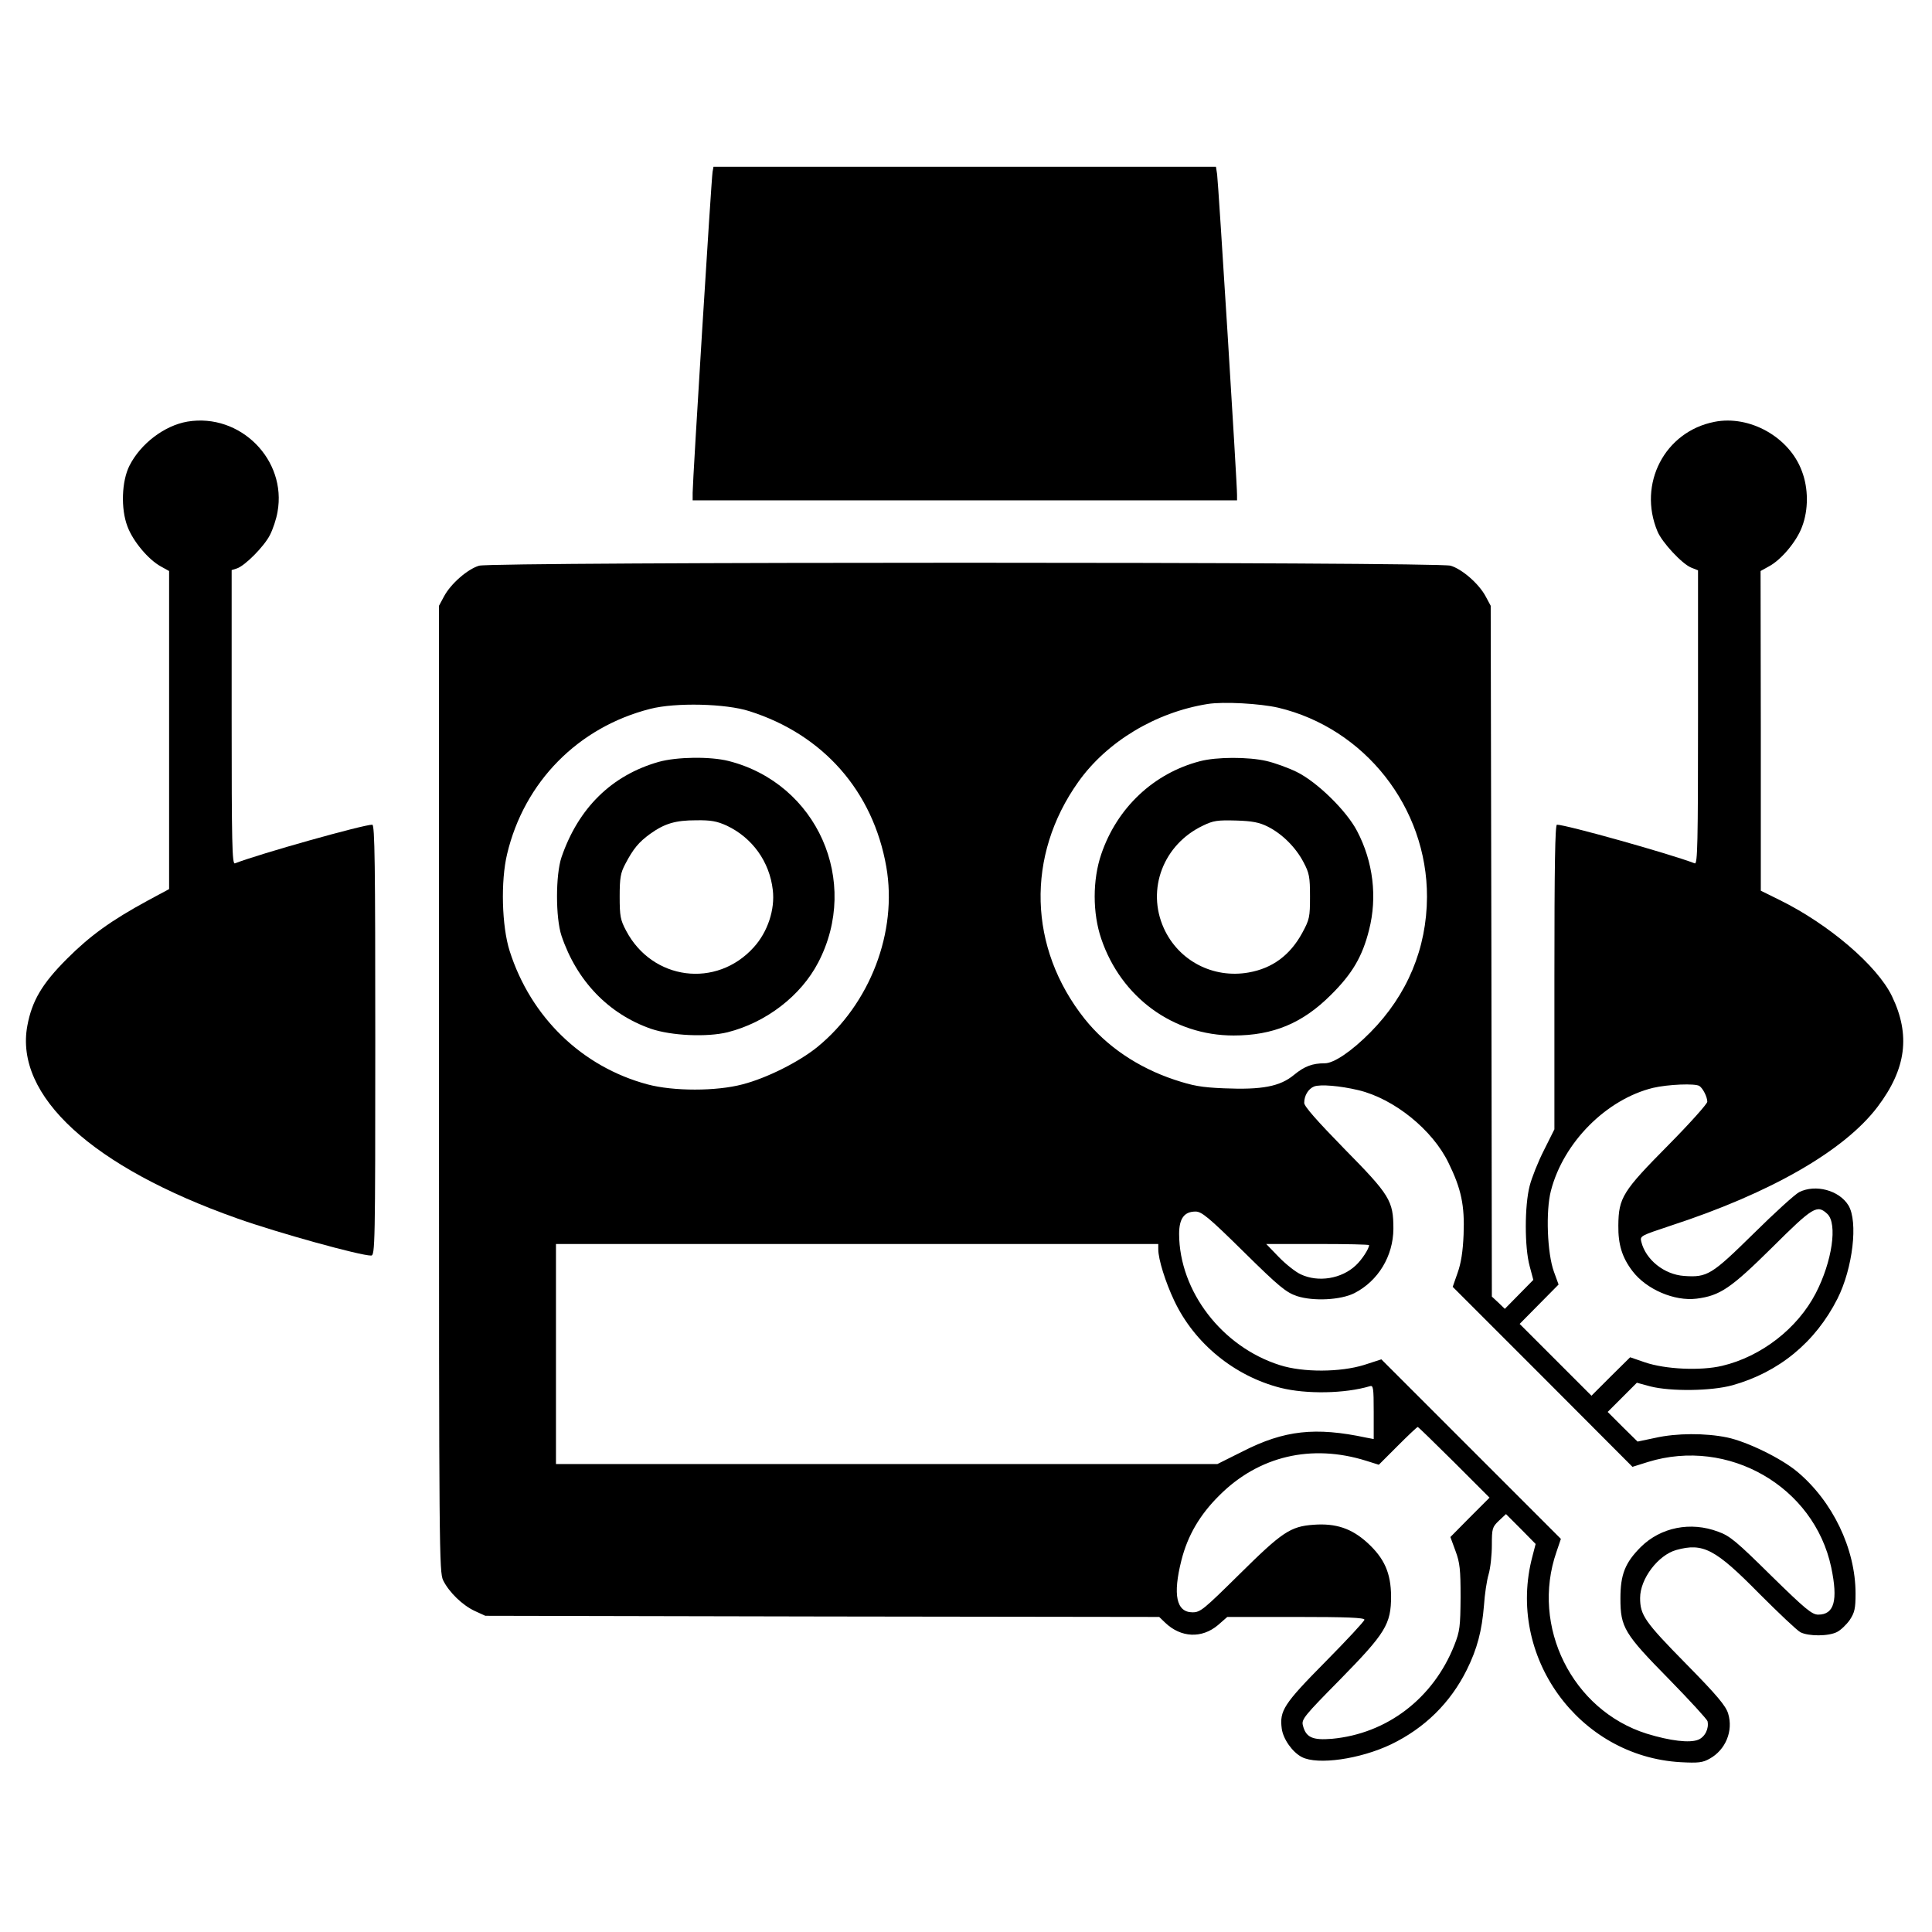 <?xml version="1.0" standalone="no"?>
<!DOCTYPE svg PUBLIC "-//W3C//DTD SVG 20010904//EN"
 "http://www.w3.org/TR/2001/REC-SVG-20010904/DTD/svg10.dtd">
<svg version="1.0" xmlns="http://www.w3.org/2000/svg"
 width="834pt" height="834pt" viewBox="0 0 834 834"
 preserveAspectRatio="xMidYMid meet">
<g transform="translate(0,834) scale(0.1,-0.1)"
fill="#000000" stroke="none">
<path d="M3076 7598 c-5 -25 -86 -1333 -86 -1385 l0 -33 1175 0 1175 0 0 23
c1 41 -81 1352 -86 1385 l-5 32 -1084 0 -1085 0 -4 -22z"/>
<path d="M809 6520 c-99 -17 -202 -95 -250 -190 -34 -67 -38 -186 -9 -262 24
-65 91 -144 144 -173 l36 -20 0 -686 0 -687 -93 -50 c-158 -86 -248 -151 -348
-251 -107 -107 -151 -181 -171 -289 -56 -302 279 -610 907 -832 175 -62 529
-160 577 -160 17 0 18 46 18 930 0 758 -2 930 -13 930 -39 0 -485 -125 -593
-167 -12 -4 -14 87 -14 630 l0 636 22 7 c35 11 118 95 143 144 13 25 28 70 33
100 41 225 -161 428 -389 390z"/>
<path d="M7401 6519 c-215 -42 -332 -268 -246 -473 20 -48 106 -140 145 -156
l30 -12 0 -635 c0 -543 -2 -634 -14 -630 -106 41 -556 167 -595 167 -8 0 -11
-178 -11 -657 l0 -658 -45 -90 c-25 -49 -53 -119 -62 -155 -22 -86 -22 -264 0
-345 l16 -60 -61 -62 -62 -63 -28 27 -28 26 -2 1491 -3 1491 -22 41 c-29 54
-101 117 -151 132 -57 17 -4137 17 -4194 0 -50 -15 -122 -78 -151 -132 l-22
-41 0 -2085 c0 -2001 1 -2086 18 -2122 26 -52 83 -107 136 -132 l46 -21 1455
-3 1454 -2 26 -25 c68 -65 158 -69 228 -10 l40 35 296 0 c218 0 296 -3 296
-12 0 -6 -76 -88 -169 -182 -180 -182 -198 -211 -188 -288 6 -45 46 -102 87
-123 68 -35 251 -9 385 55 145 70 256 179 327 322 45 91 65 168 74 278 3 47
12 107 20 134 8 27 14 84 14 126 0 72 2 78 30 105 l31 29 64 -64 64 -65 -14
-54 c-114 -430 199 -863 640 -888 76 -4 95 -2 125 15 69 38 103 120 80 195
-10 33 -47 78 -184 217 -176 179 -196 208 -196 282 0 83 78 185 156 207 116
32 168 5 359 -189 83 -83 162 -158 177 -166 35 -18 121 -18 158 1 16 8 41 32
55 52 21 32 25 49 25 114 0 193 -99 399 -253 527 -70 58 -216 129 -302 147
-93 19 -217 19 -310 -2 l-76 -16 -65 64 -64 64 63 63 63 63 59 -16 c88 -22
262 -20 353 5 201 56 359 186 454 374 66 131 90 333 47 403 -40 65 -142 92
-212 57 -18 -9 -106 -89 -197 -179 -182 -179 -200 -190 -300 -183 -86 6 -166
70 -185 148 -6 25 -2 26 127 69 432 141 750 324 893 513 124 164 143 310 62
478 -64 132 -272 310 -485 415 l-81 40 0 690 -1 690 36 20 c53 28 120 108 143
171 28 73 28 166 -1 241 -54 146 -225 242 -377 212z m-1883 -1234 c374 -89
643 -431 642 -817 -1 -222 -85 -423 -244 -584 -81 -82 -158 -134 -197 -134
-54 0 -88 -13 -133 -50 -60 -50 -138 -65 -302 -58 -99 4 -135 11 -214 37 -159
53 -294 145 -388 263 -243 306 -254 704 -27 1023 123 173 333 300 558 336 69
11 227 2 305 -16z m-2283 -15 c319 -101 534 -346 591 -672 49 -281 -70 -592
-298 -778 -79 -64 -218 -134 -323 -161 -113 -30 -298 -30 -410 0 -283 76 -504
290 -595 576 -34 107 -39 301 -11 418 74 312 307 548 618 627 109 28 326 23
428 -10z m2629 -1636 c154 -37 320 -171 389 -314 55 -112 70 -184 65 -309 -3
-74 -11 -124 -26 -166 l-21 -60 388 -388 388 -389 67 21 c347 107 717 -106
791 -455 30 -143 13 -204 -56 -204 -27 0 -55 23 -203 168 -149 147 -178 172
-229 190 -119 45 -248 19 -334 -66 -68 -68 -88 -119 -88 -222 0 -125 16 -152
211 -350 89 -91 163 -172 165 -180 7 -32 -11 -68 -40 -80 -37 -15 -121 -5
-222 26 -322 101 -502 463 -390 785 l19 56 -387 387 -388 388 -74 -24 c-103
-32 -264 -33 -364 -1 -250 79 -434 319 -435 566 0 67 22 97 71 97 26 0 56 -24
207 -173 155 -153 184 -176 231 -192 71 -23 189 -17 248 13 103 53 167 160
168 277 0 122 -15 146 -212 346 -118 121 -173 183 -173 198 0 32 18 61 43 71
27 10 111 3 191 -16z m1472 18 c15 -10 34 -47 34 -68 0 -9 -76 -94 -169 -188
-196 -198 -214 -226 -215 -346 -1 -82 16 -138 61 -197 60 -79 181 -131 277
-119 101 13 147 44 326 221 177 176 194 186 238 145 45 -42 21 -206 -50 -343
-79 -152 -235 -273 -404 -313 -93 -22 -245 -15 -333 15 l-64 22 -84 -83 -83
-83 -155 155 -155 155 84 85 84 85 -20 55 c-29 79 -36 262 -13 350 54 209 240
395 441 444 64 15 182 20 200 8z m-2336 -705 c0 -43 31 -142 69 -222 87 -184
259 -325 459 -376 111 -28 278 -25 385 7 15 5 17 -5 17 -112 l0 -116 -32 6
c-220 47 -354 32 -533 -59 l-110 -55 -1427 0 -1428 0 0 475 0 475 1300 0 1300
0 0 -23z m910 18 c0 -15 -31 -63 -57 -87 -61 -58 -162 -75 -238 -39 -22 10
-65 44 -95 75 l-54 56 222 0 c122 0 222 -2 222 -5z m367 -937 l153 -153 -85
-85 -84 -85 22 -60 c19 -51 22 -80 22 -200 -1 -127 -3 -146 -27 -207 -91 -230
-291 -382 -528 -404 -85 -7 -113 6 -126 59 -6 25 7 41 160 196 197 201 221
239 221 361 -1 100 -29 163 -102 230 -68 62 -136 85 -232 78 -101 -7 -137 -32
-321 -214 -154 -152 -168 -164 -202 -164 -70 0 -86 75 -48 225 27 107 80 197
164 280 170 170 398 223 634 149 l54 -17 81 81 c45 45 84 82 87 82 3 0 73 -69
157 -152z"/>
<path d="M5180 5054 c-200 -52 -358 -201 -426 -401 -38 -111 -38 -255 0 -366
86 -253 311 -417 571 -417 171 0 298 53 420 175 92 91 136 165 165 281 36 141
18 294 -52 427 -46 88 -173 212 -261 255 -37 18 -95 39 -130 47 -78 18 -215
18 -287 -1z m292 -282 c62 -31 121 -89 155 -154 25 -47 28 -64 28 -148 0 -89
-2 -99 -34 -158 -52 -95 -128 -152 -231 -170 -153 -27 -302 50 -366 191 -76
168 -2 362 169 443 45 22 63 24 142 22 70 -2 101 -8 137 -26z"/>
<path d="M2843 5051 c-203 -58 -346 -199 -419 -411 -26 -77 -26 -262 0 -340
66 -195 203 -337 386 -401 88 -30 241 -37 331 -15 166 42 316 157 391 301 183
351 -5 773 -387 870 -79 20 -224 18 -302 -4z m294 -275 c110 -52 185 -155 199
-278 10 -84 -22 -181 -82 -247 -161 -179 -438 -143 -551 71 -25 47 -28 63 -28
148 0 81 4 102 24 140 35 67 59 95 107 130 63 45 109 59 199 59 64 1 90 -4
132 -23z"/>
</g>
</svg>
